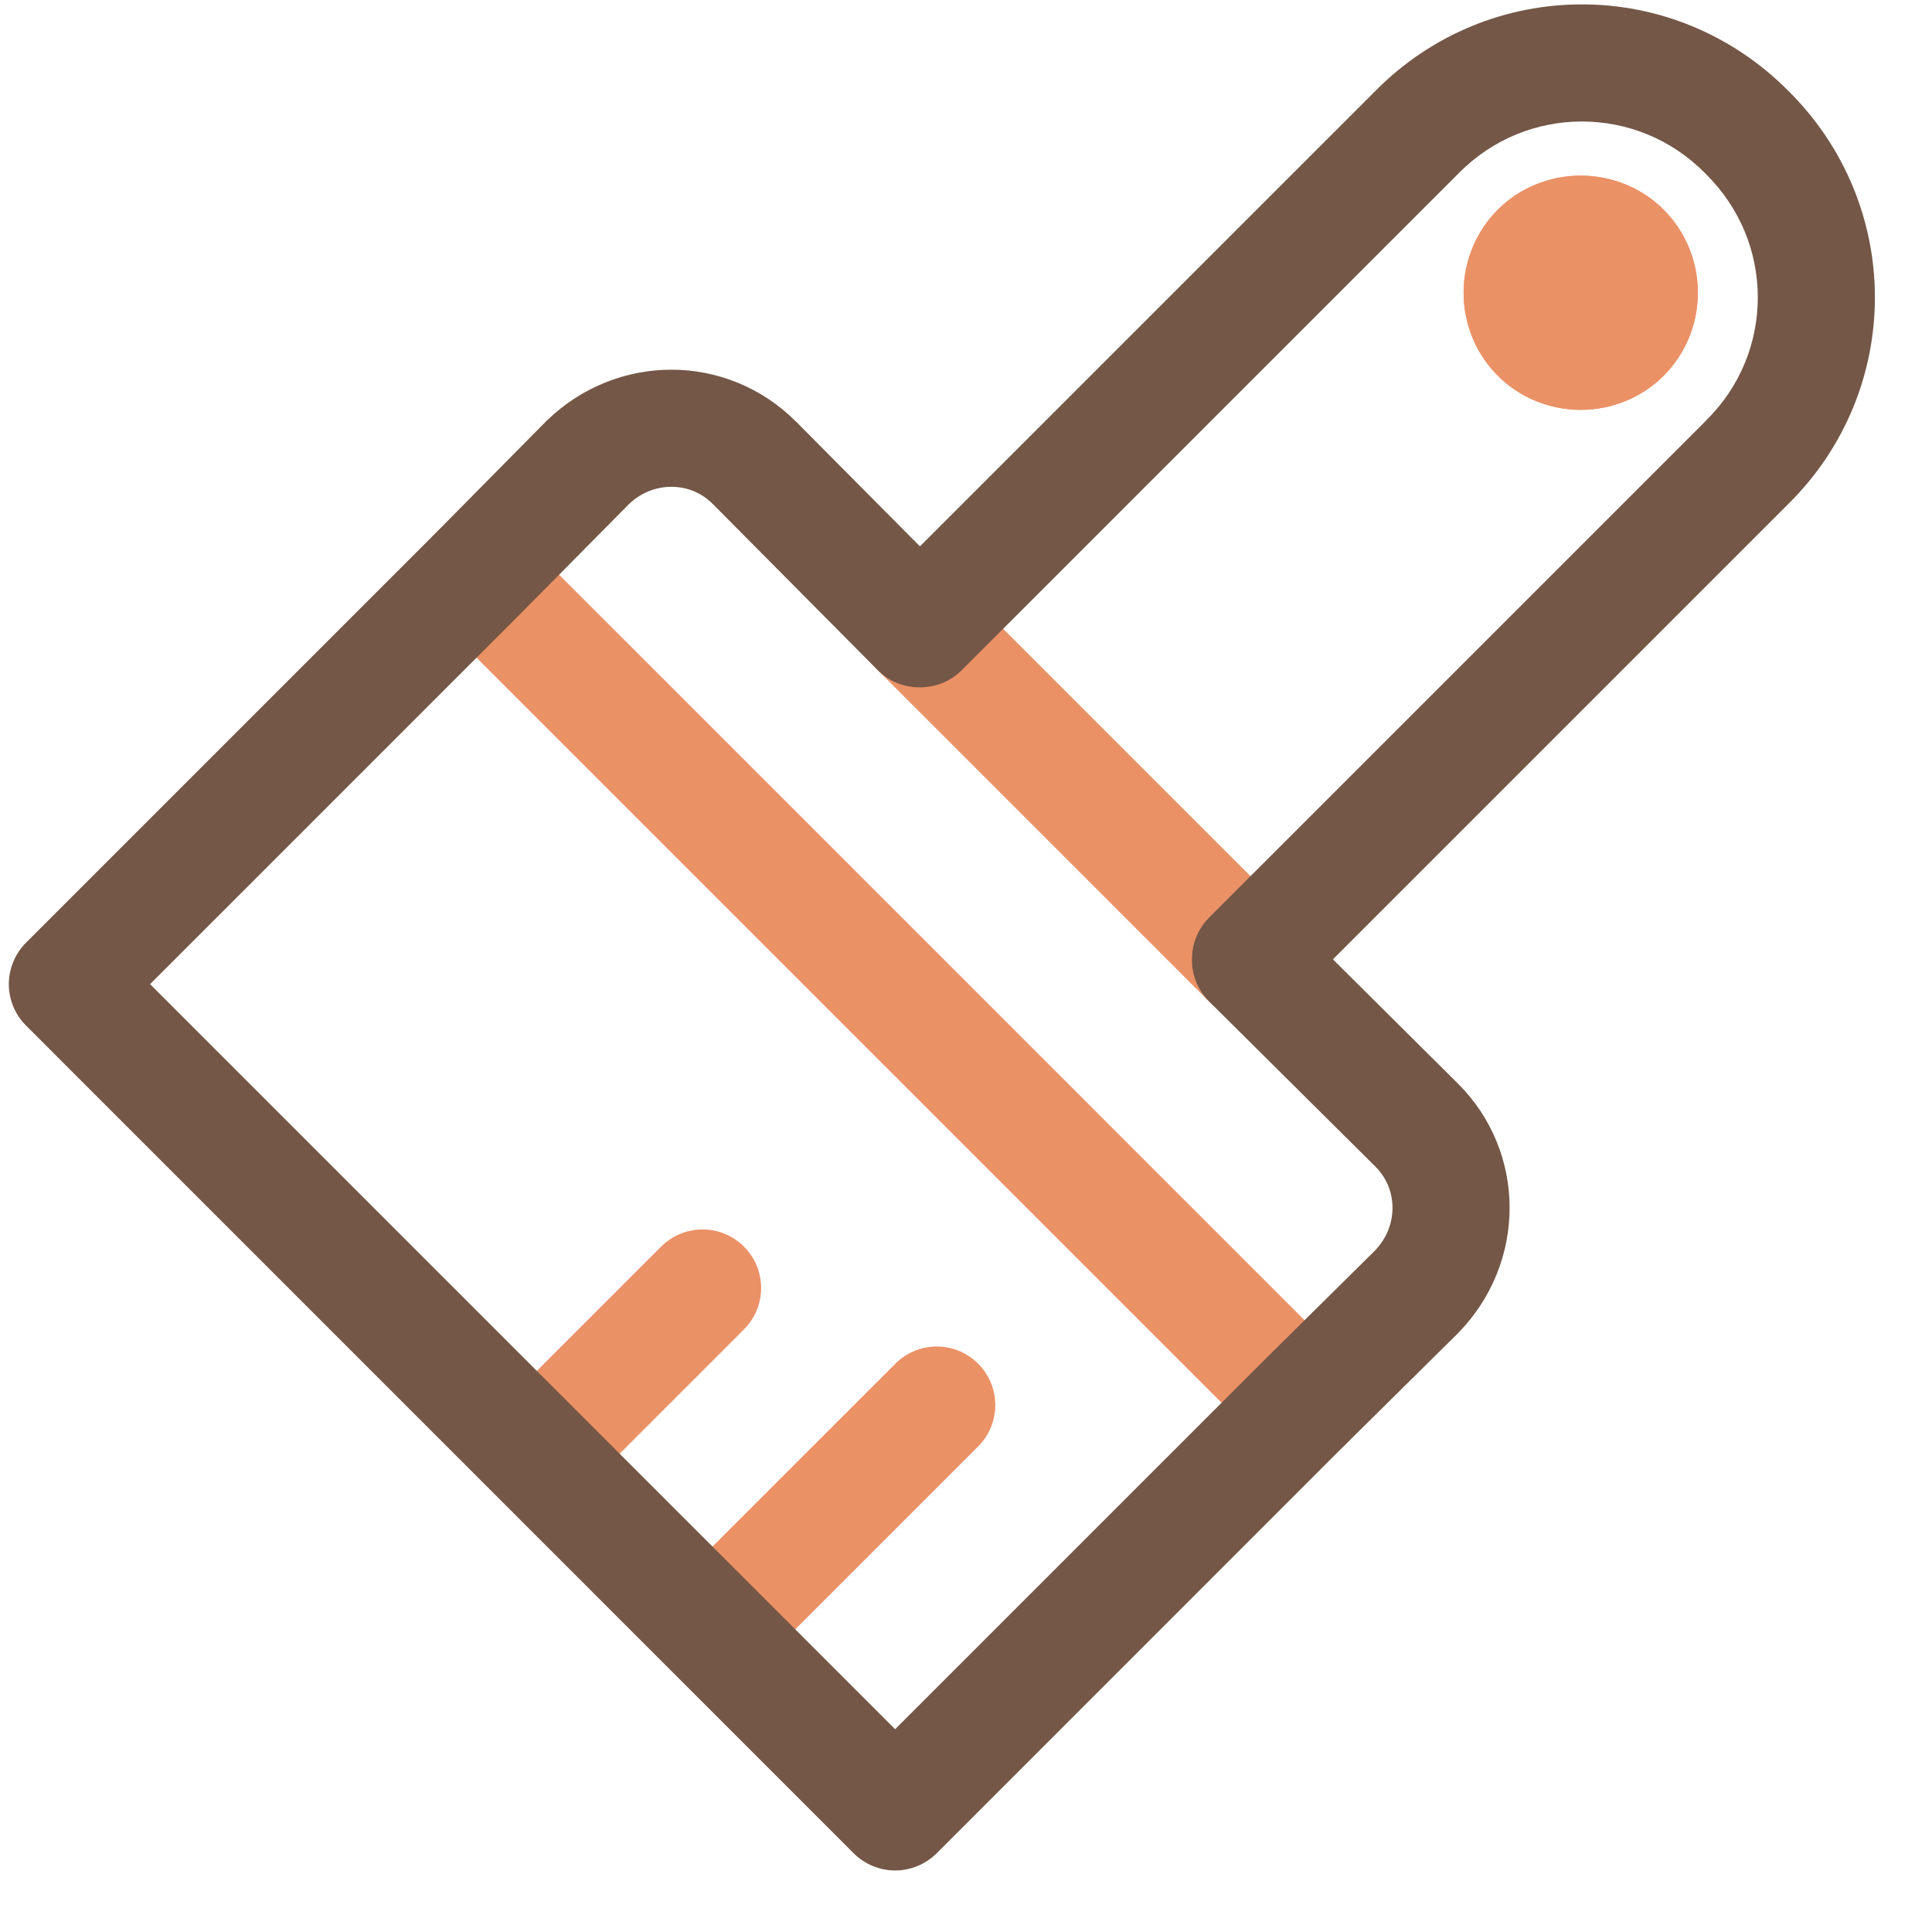 <svg width="25" height="25" viewBox="0 0 25 25" fill="none" xmlns="http://www.w3.org/2000/svg">
<path fill-rule="evenodd" clip-rule="evenodd" d="M21.212 3.788H21.97C21.971 3.376 21.804 2.989 21.528 2.714C21.255 2.439 20.867 2.272 20.454 2.273C20.042 2.272 19.655 2.439 19.381 2.714C19.105 2.989 18.939 3.376 18.939 3.788C18.939 4.2 19.105 4.587 19.381 4.861C19.655 5.137 20.042 5.304 20.454 5.303C20.867 5.304 21.255 5.137 21.528 4.861C21.804 4.587 21.971 4.2 21.97 3.788H20.454H21.212Z" fill="#EB9166"/>
<path fill-rule="evenodd" clip-rule="evenodd" d="M16.717 11.873L12.445 7.601C12.149 7.304 11.67 7.304 11.373 7.601C11.078 7.896 11.078 8.376 11.373 8.672L15.646 12.945C15.942 13.241 16.422 13.241 16.717 12.945C17.014 12.649 17.014 12.169 16.717 11.873Z" fill="#EB9166"/>
<path fill-rule="evenodd" clip-rule="evenodd" d="M5.631 7.975L16.343 18.687C16.639 18.983 17.119 18.983 17.414 18.687C17.711 18.392 17.711 17.911 17.414 17.616L6.702 6.904C6.407 6.608 5.927 6.608 5.631 6.904C5.336 7.199 5.336 7.68 5.631 7.975Z" fill="#EB9166"/>
<path fill-rule="evenodd" clip-rule="evenodd" d="M11.909 7.379H11.894C11.588 7.379 11.311 7.564 11.194 7.846C11.077 8.13 11.142 8.455 11.358 8.672L15.646 12.96C15.863 13.177 16.189 13.242 16.472 13.124C16.755 13.007 16.939 12.73 16.939 12.424V12.409C16.939 11.991 16.6 11.652 16.182 11.652C15.764 11.652 15.424 11.991 15.424 12.409V12.424H16.182L16.717 11.889L12.43 7.601L11.894 8.136V8.894H11.909C12.327 8.894 12.667 8.555 12.667 8.136C12.667 7.718 12.327 7.379 11.909 7.379Z" fill="#EB9166"/>
<path fill-rule="evenodd" clip-rule="evenodd" d="M21.212 3.788H20.454H21.97C21.971 3.376 21.804 2.989 21.528 2.714C21.255 2.439 20.867 2.272 20.454 2.273C20.042 2.272 19.655 2.439 19.381 2.714C19.105 2.989 18.939 3.376 18.939 3.788C18.939 4.2 19.105 4.587 19.381 4.861C19.655 5.137 20.042 5.304 20.454 5.303C20.867 5.304 21.255 5.137 21.528 4.861C21.804 4.587 21.971 4.2 21.97 3.788H21.212Z" fill="#EB9166"/>
<path fill-rule="evenodd" clip-rule="evenodd" d="M11.586 17.646L8.692 20.54C8.396 20.836 8.396 21.316 8.692 21.611C8.988 21.908 9.467 21.908 9.763 21.611L12.657 18.717C12.953 18.422 12.953 17.942 12.657 17.646C12.361 17.35 11.882 17.35 11.586 17.646Z" fill="#EB9166"/>
<path fill-rule="evenodd" clip-rule="evenodd" d="M8.555 16.131L6.419 18.267C6.123 18.563 6.123 19.043 6.419 19.339C6.715 19.635 7.195 19.635 7.49 19.339L9.627 17.202C9.923 16.907 9.923 16.427 9.627 16.131C9.331 15.835 8.852 15.835 8.555 16.131Z" fill="#EB9166"/>
<path fill-rule="evenodd" clip-rule="evenodd" d="M22.073 5.445L22.07 5.449L15.646 11.873C15.505 12.014 15.424 12.209 15.424 12.409V12.424C15.424 12.627 15.505 12.819 15.648 12.961L17.798 15.096C17.947 15.246 18.018 15.433 18.019 15.63C18.018 15.827 17.946 16.023 17.791 16.183L16.346 17.613L11.583 22.376L1.942 12.735L6.702 7.975L6.705 7.972L8.136 6.526C8.295 6.372 8.491 6.3 8.688 6.299C8.885 6.3 9.072 6.371 9.222 6.52L11.356 8.67C11.499 8.814 11.692 8.894 11.894 8.894H11.909C12.111 8.894 12.302 8.815 12.445 8.672L18.869 2.248L18.873 2.244C19.319 1.792 19.892 1.573 20.47 1.572C21.048 1.573 21.62 1.792 22.067 2.244L22.073 2.251C22.525 2.698 22.745 3.27 22.746 3.848C22.745 4.426 22.526 4.999 22.073 5.445ZM23.145 1.179C23.144 1.179 23.142 1.178 23.142 1.176C23.14 1.176 23.139 1.174 23.139 1.173L23.138 1.173C22.404 0.433 21.434 0.055 20.47 0.057C19.502 0.055 18.53 0.434 17.795 1.179L17.798 1.176L11.904 7.07L10.296 5.451L10.293 5.449C9.852 5.008 9.267 4.783 8.688 4.784C8.108 4.783 7.524 5.007 7.077 5.442L7.067 5.451L5.629 6.906L0.336 12.199C0.195 12.34 0.114 12.536 0.114 12.735C0.114 12.934 0.195 13.13 0.336 13.27L11.048 23.983C11.189 24.123 11.384 24.204 11.583 24.204C11.783 24.204 11.978 24.123 12.119 23.983L17.414 18.687L17.412 18.69L18.867 17.251L18.876 17.241C19.311 16.795 19.535 16.21 19.534 15.63C19.536 15.052 19.311 14.465 18.869 14.025L18.867 14.023L17.248 12.414L23.139 6.523C23.884 5.789 24.262 4.816 24.261 3.848C24.262 2.884 23.886 1.914 23.145 1.18L23.145 1.179Z" fill="#745747"/>
</svg>
